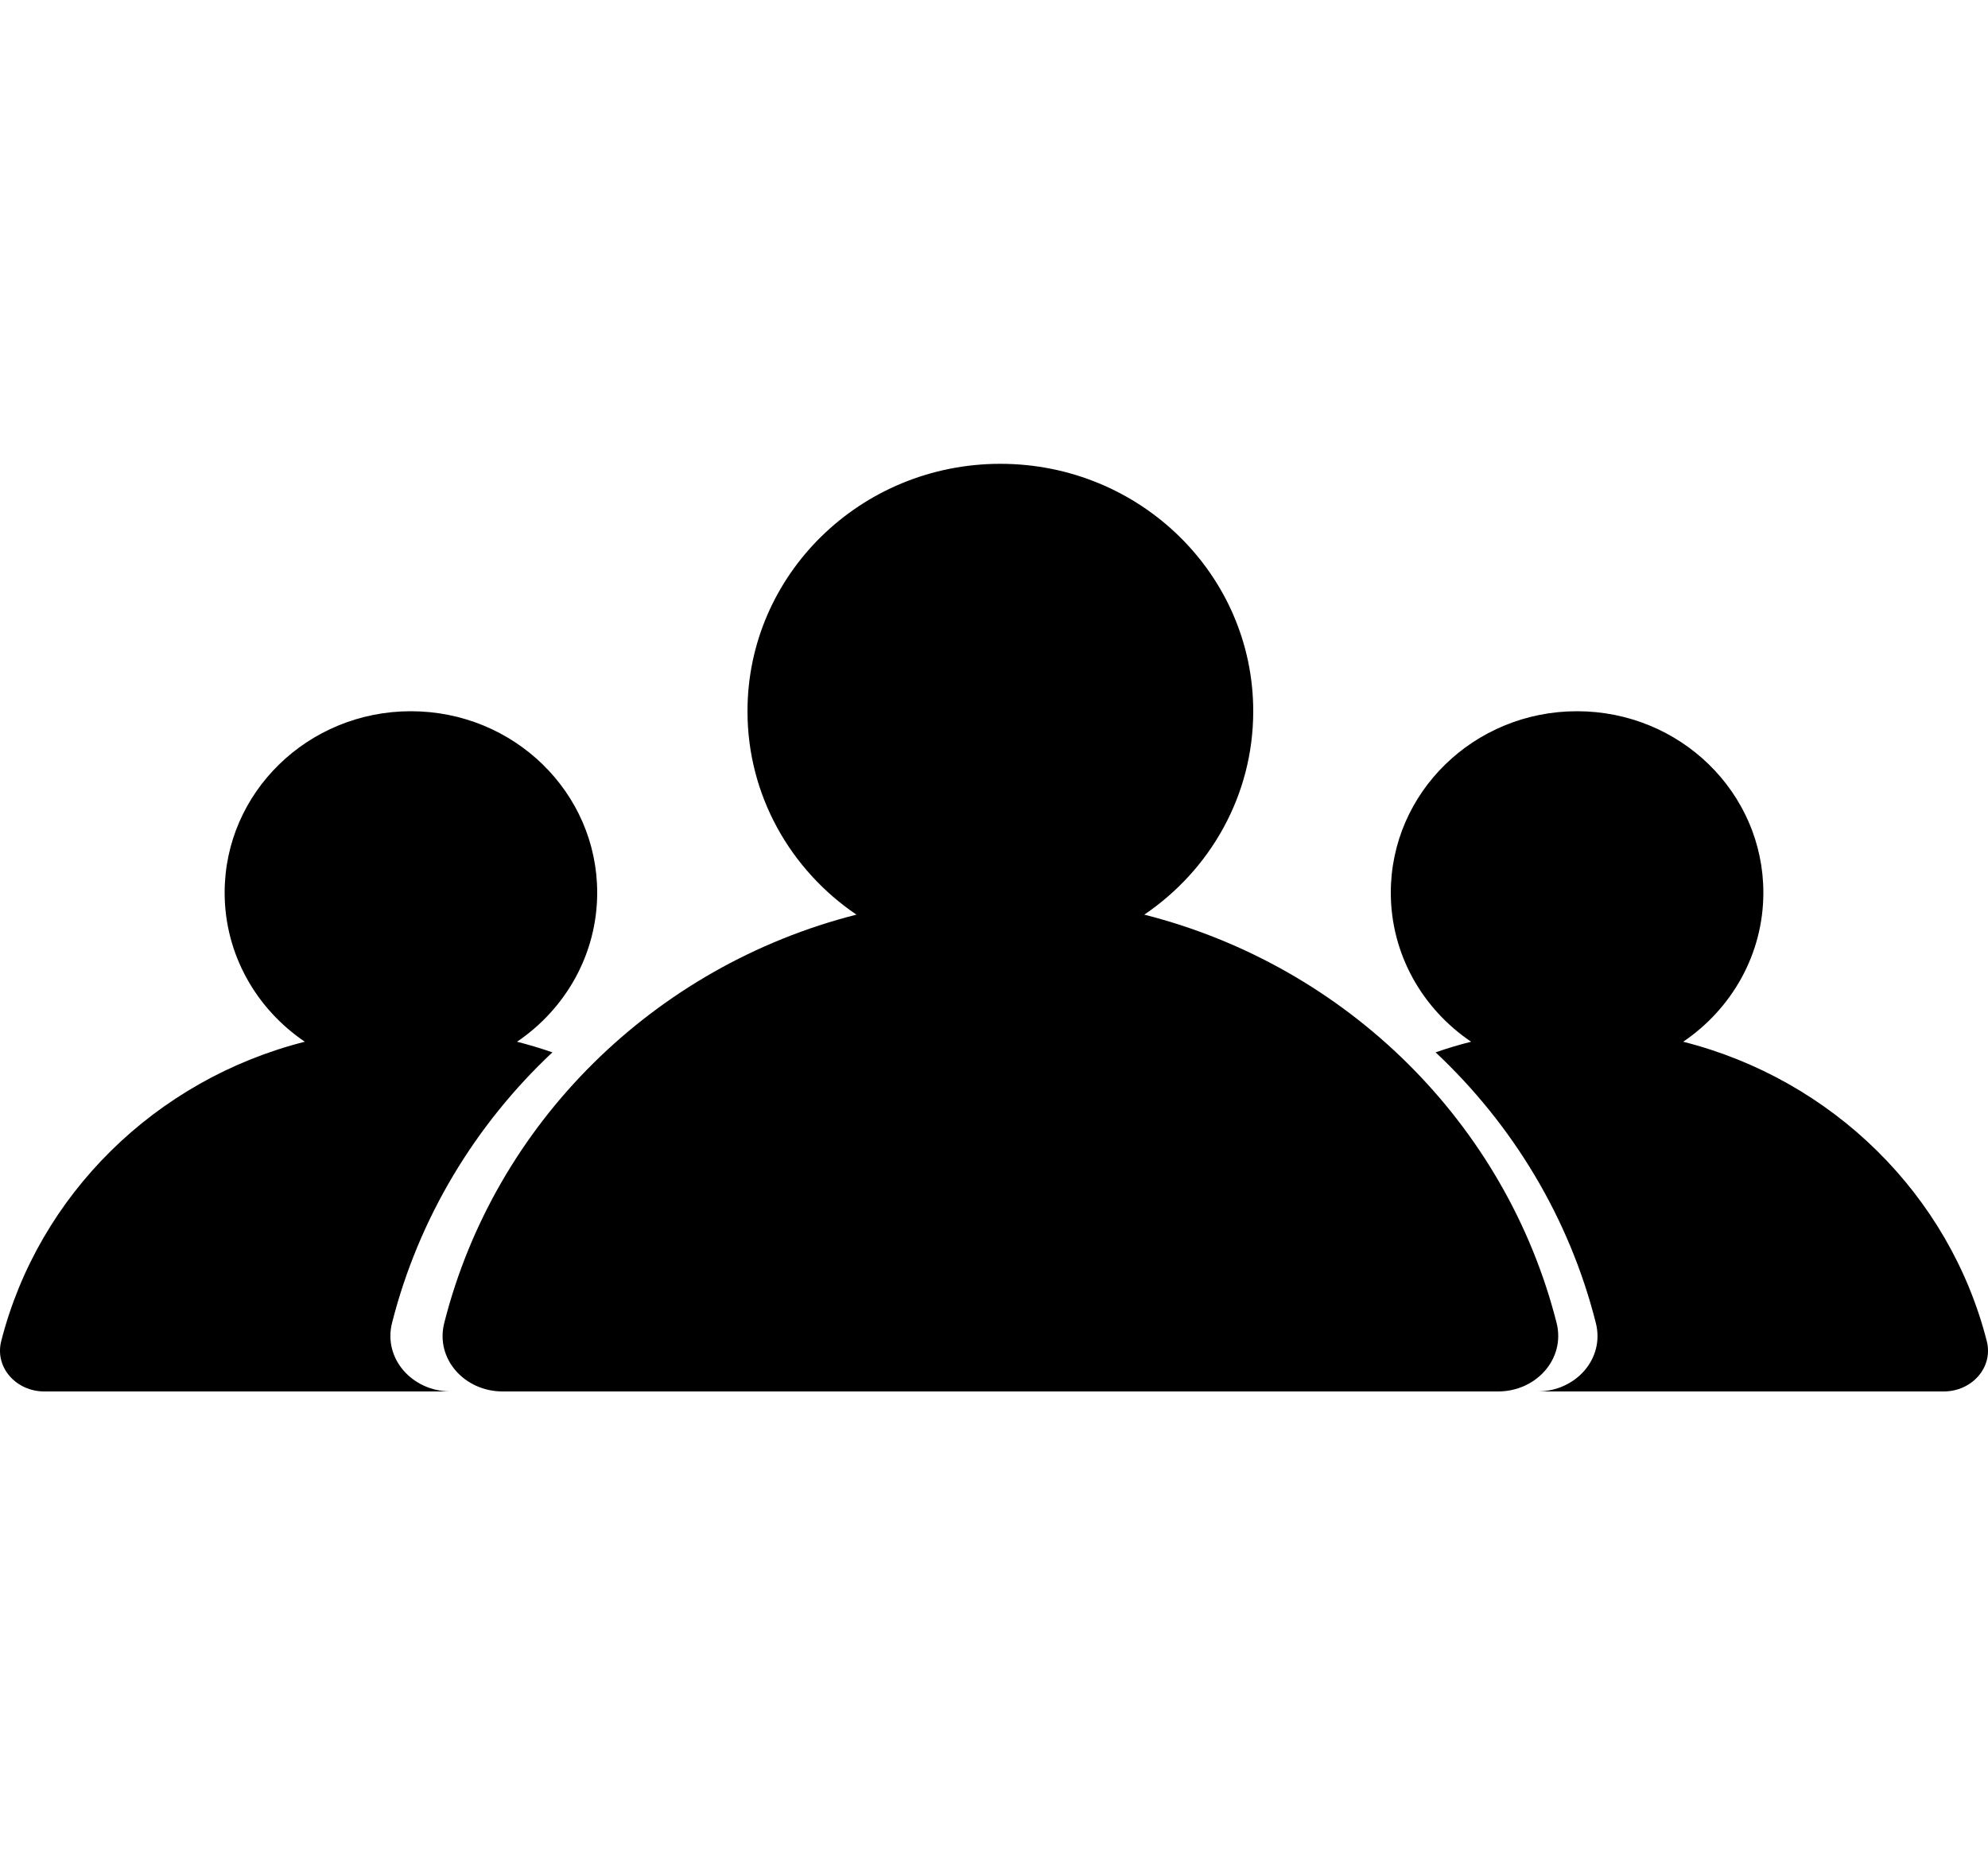 <svg width="15" height="14" viewBox="0 0 15 7" fill="black" xmlns="http://www.w3.org/2000/svg"><path d="M8.634 3.402C9.131 3.065 9.456 2.503 9.456 1.867C9.456 0.836 8.602 0 7.548 0C6.494 0 5.64 0.836 5.64 1.867C5.64 2.503 5.965 3.065 6.462 3.402C4.933 3.79 3.733 4.978 3.352 6.483C3.283 6.755 3.506 7 3.792 7H11.304C11.59 7 11.813 6.755 11.745 6.483C11.363 4.978 10.163 3.79 8.634 3.402Z" /><path d="M11.601 7H14.666C14.877 7 15.041 6.82 14.991 6.621C14.71 5.517 13.826 4.646 12.7 4.361C13.065 4.114 13.305 3.702 13.305 3.236C13.305 2.48 12.676 1.867 11.899 1.867C11.123 1.867 10.494 2.48 10.494 3.236C10.494 3.702 10.734 4.114 11.1 4.361C11.008 4.384 10.919 4.411 10.832 4.441C11.414 4.987 11.841 5.691 12.041 6.483C12.11 6.755 11.887 7 11.601 7Z" /><path d="M0.334 7H3.396C3.112 6.998 2.89 6.754 2.958 6.483C3.159 5.691 3.586 4.987 4.168 4.441C4.081 4.411 3.991 4.384 3.901 4.361C4.266 4.114 4.506 3.702 4.506 3.236C4.506 2.48 3.877 1.867 3.1 1.867C2.324 1.867 1.695 2.48 1.695 3.236C1.695 3.702 1.935 4.114 2.3 4.361C1.174 4.646 0.29 5.517 0.009 6.621C-0.041 6.82 0.123 7 0.334 7Z" />
</svg>
